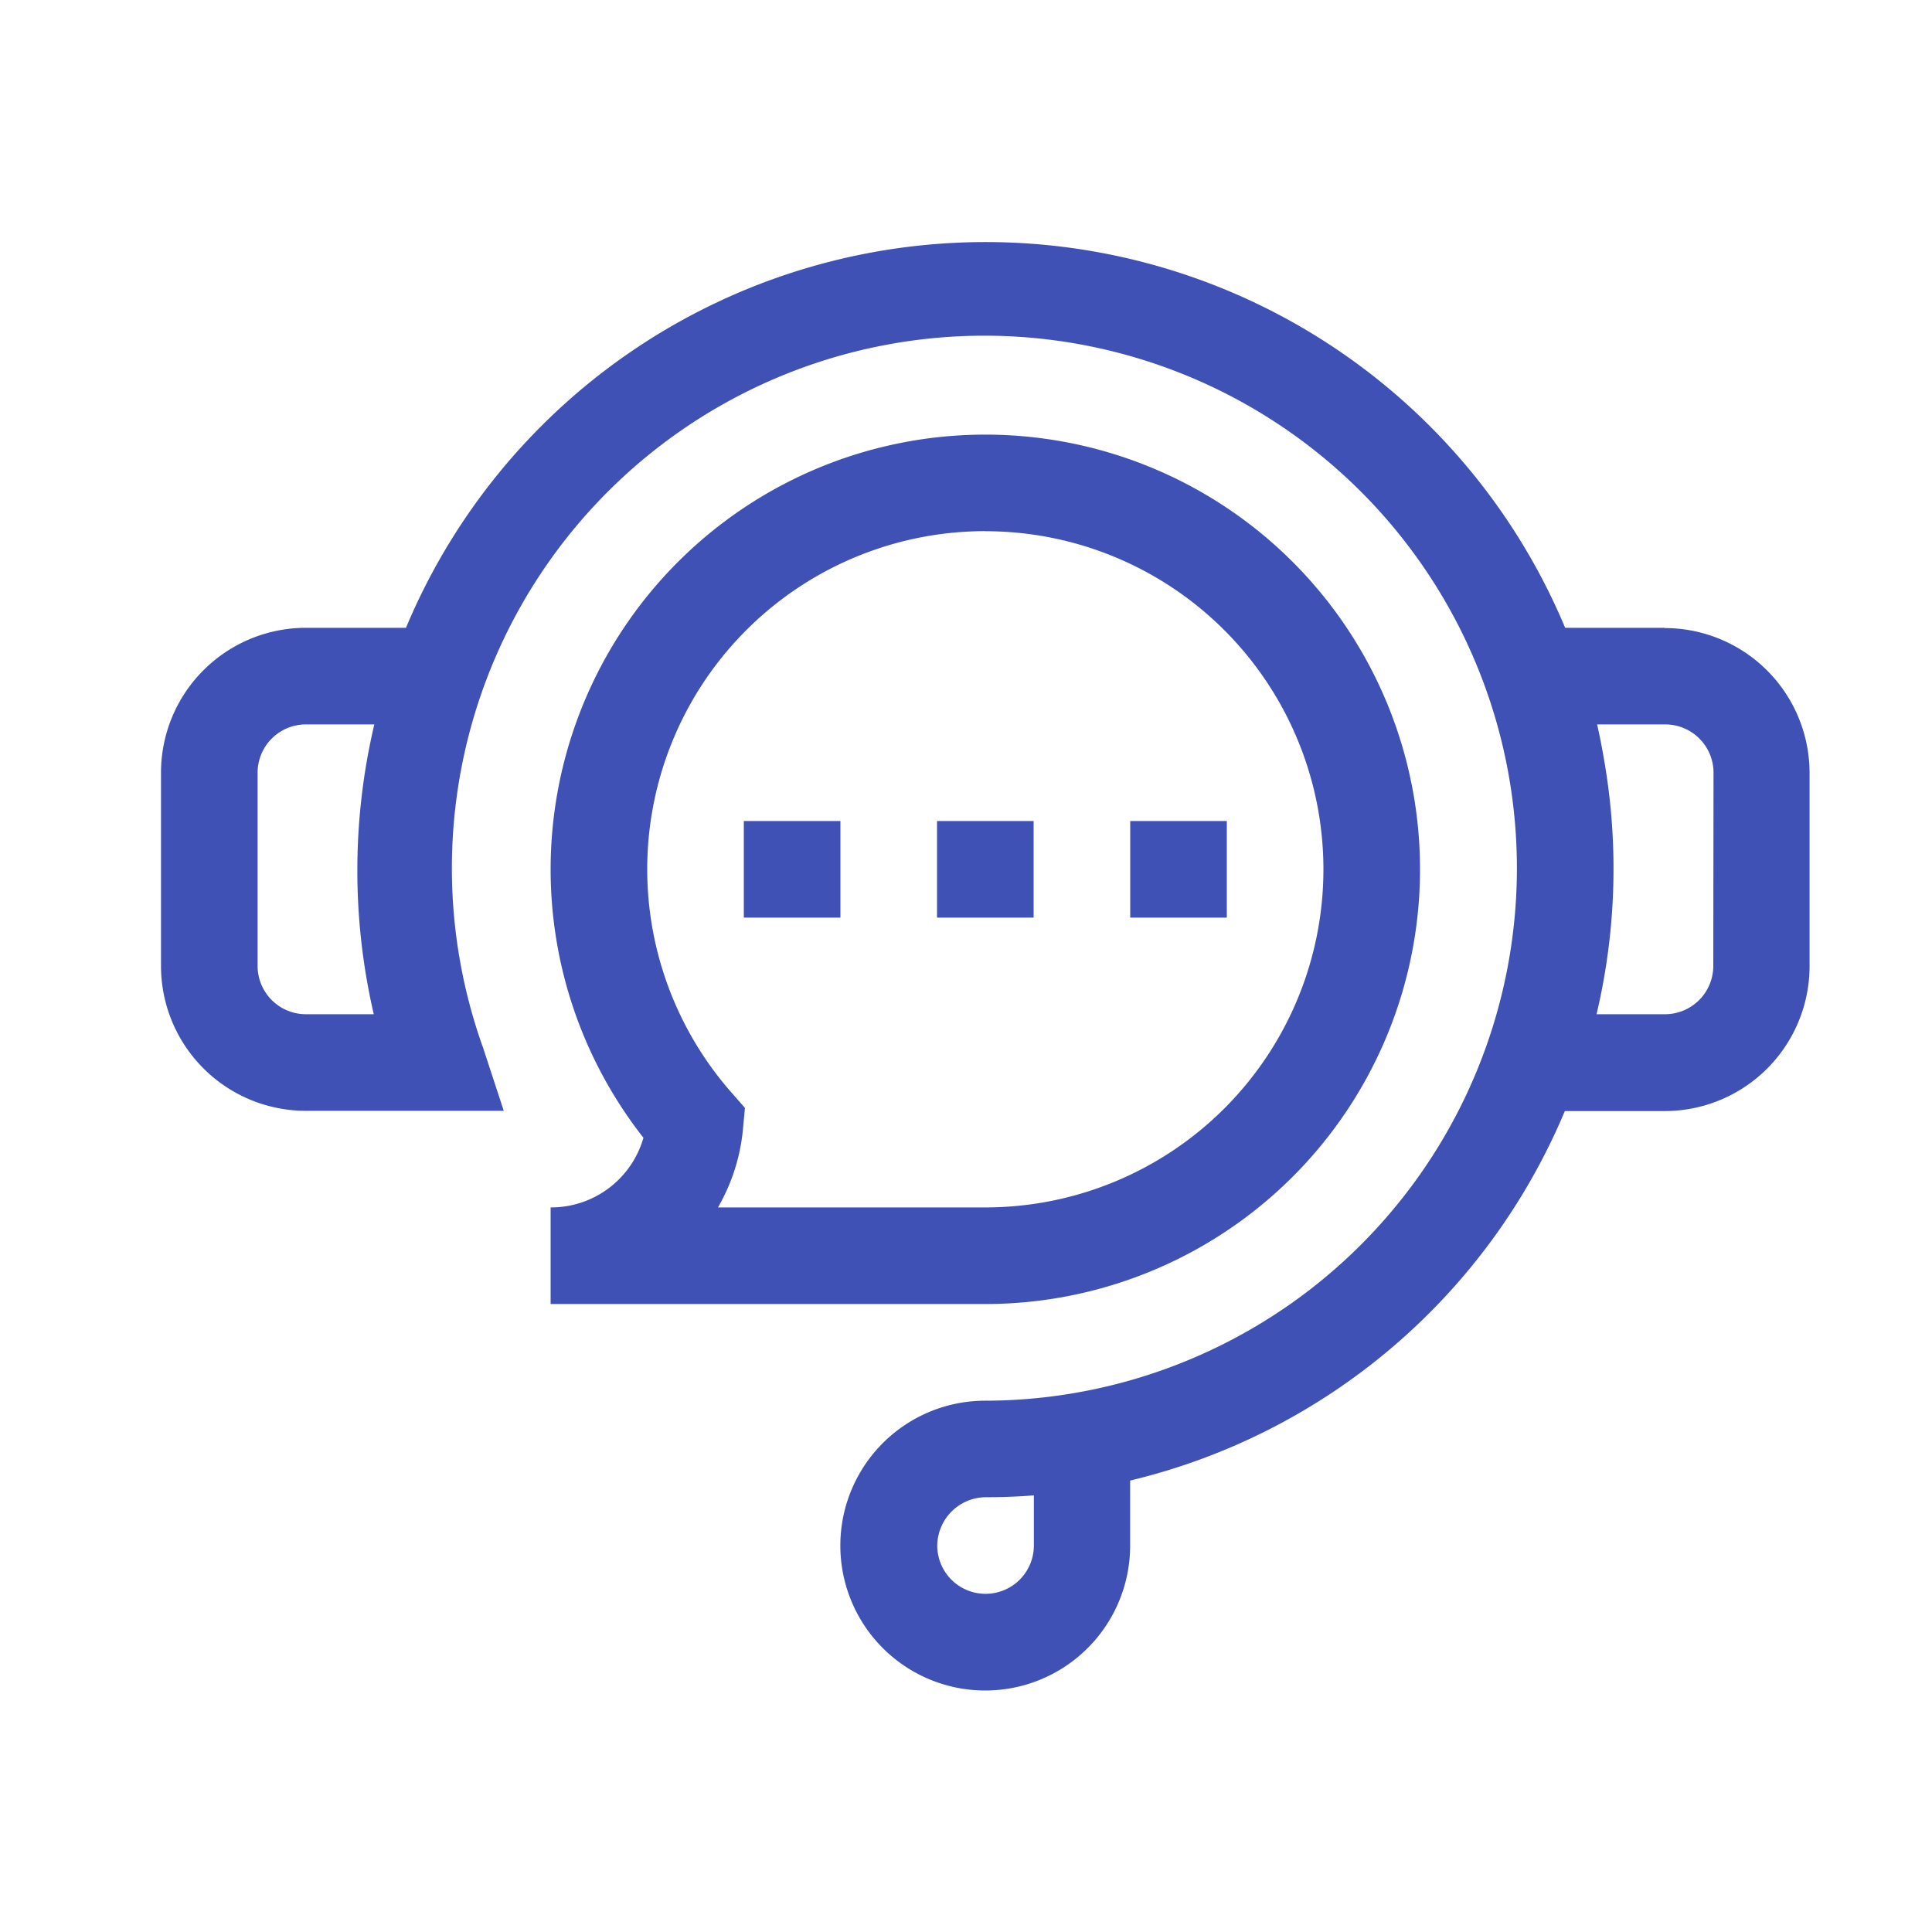 <svg xmlns="http://www.w3.org/2000/svg" width="24" height="24" viewBox="0 0 24 24"><defs><style>.a{fill:#fff;stroke:#707070;opacity:0;}.b{fill:#3f51b5;}.c{stroke:none;}.d{fill:none;}</style></defs><g transform="translate(-333 -306)"><g class="a" transform="translate(333 306)"><rect class="c" width="24" height="24"/><rect class="d" x="0.5" y="0.5" width="23" height="23"/></g><g transform="translate(335 277.992)"><path class="b" d="M18.681,35.807H17.443a7.805,7.805,0,0,0-14.4,0H1.8a1.8,1.8,0,0,0-1.8,1.8v2.4a1.8,1.8,0,0,0,1.8,1.8H4.258L4,41.021a6.615,6.615,0,1,1,6.248,4.387,1.8,1.8,0,1,0,1.791,1.8V46.4a7.831,7.831,0,0,0,5.4-4.59h1.24a1.8,1.8,0,0,0,1.8-1.8v-2.4a1.8,1.8,0,0,0-1.8-1.8Zm-16.038,4.8H1.8a.6.6,0,0,1-.6-.6v-2.4a.6.6,0,0,1,.6-.6h.85q-.032.135-.059.271A7.919,7.919,0,0,0,2.643,40.607Zm8.2,6.6a.6.6,0,0,1-1.2,0,.607.607,0,0,1,.611-.6q.3,0,.589-.023Zm8.44-7.2a.6.6,0,0,1-.6.6h-.85a7.858,7.858,0,0,0,.107-3.08q-.042-.261-.1-.52h.846a.6.6,0,0,1,.6.6Z"/><path class="b" d="M181,210.993h1.2v1.2H181Z" transform="translate(-173.76 -172.786)"/><path class="b" d="M241,210.993h1.2v1.2H241Z" transform="translate(-231.36 -172.786)"/><path class="b" d="M301,210.993h1.2v1.2H301Z" transform="translate(-288.96 -172.786)"/><path class="b" d="M121,100.593v1.2h5.4a5.4,5.4,0,1,0-4.247-2.065A1.193,1.193,0,0,1,121,100.593Zm5.4-8.4a4.2,4.2,0,0,1,0,8.4h-3.321a2.39,2.39,0,0,0,.311-.979l.024-.257-.17-.194a4.2,4.2,0,0,1,3.157-6.971Z" transform="translate(-116.16 -57.586)"/></g></g></svg>